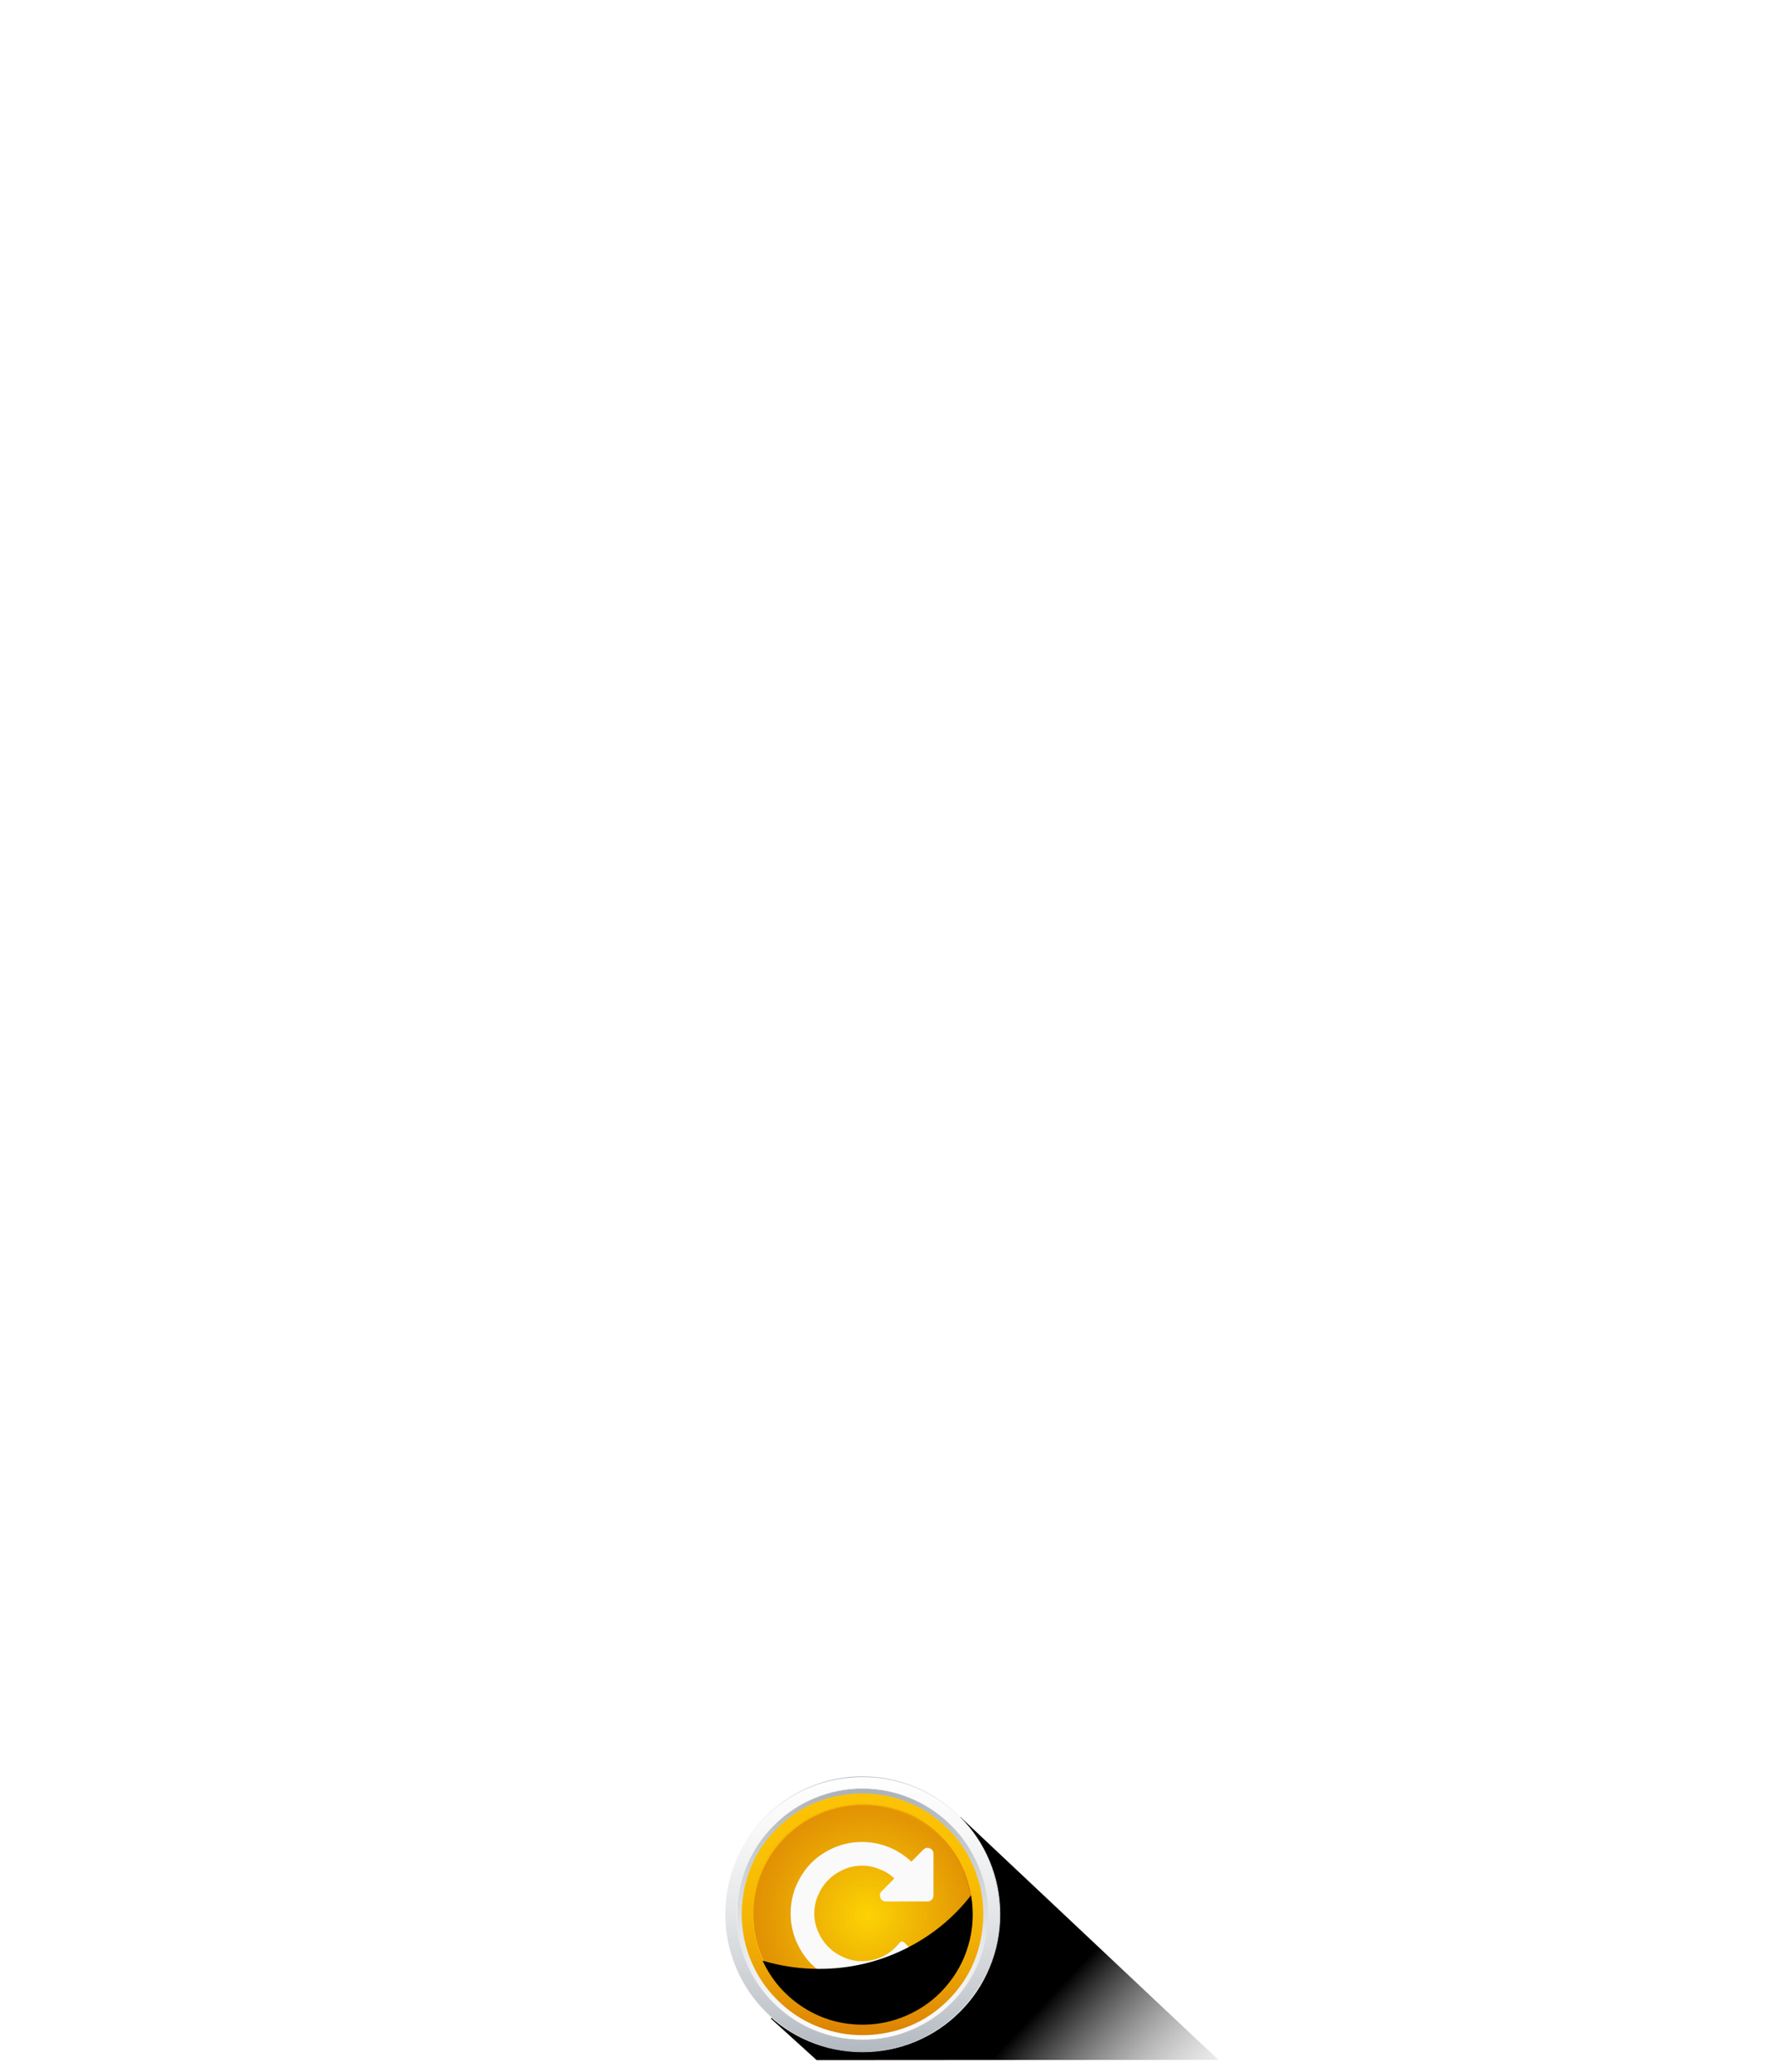 <?xml version="1.0" encoding="UTF-8" standalone="no"?>
<svg
   xmlns:dc="http://purl.org/dc/elements/1.1/"
   xmlns:cc="http://creativecommons.org/ns#"
   xmlns:rdf="http://www.w3.org/1999/02/22-rdf-syntax-ns#"
   xmlns:svg="http://www.w3.org/2000/svg"
   xmlns="http://www.w3.org/2000/svg"
   xmlns:xlink="http://www.w3.org/1999/xlink"
   xmlns:sodipodi="http://sodipodi.sourceforge.net/DTD/sodipodi-0.dtd"
   xmlns:inkscape="http://www.inkscape.org/namespaces/inkscape"
   version="1.1"
   preserveAspectRatio="none"
   x="0px"
   y="0px"
   width="584"
   height="679"
   viewBox="0 0 584 679"
   id="svg170"
   sodipodi:docname="spinButton.svg"
   inkscape:version="0.92.3 (2405546, 2018-03-11)">
  <sodipodi:namedview
     pagecolor="#ffffff"
     bordercolor="#666666"
     borderopacity="1"
     objecttolerance="10"
     gridtolerance="10"
     guidetolerance="10"
     inkscape:pageopacity="0"
     inkscape:pageshadow="2"
     inkscape:window-width="1366"
     inkscape:window-height="705"
     id="namedview172"
     showgrid="false"
     inkscape:zoom="0.36875"
     inkscape:cx="-144.21772"
     inkscape:cy="-62.0519"
     inkscape:window-x="-8"
     inkscape:window-y="-8"
     inkscape:window-maximized="1"
     inkscape:current-layer="svg170" />
  <defs
     id="defs120">
    <linearGradient
       id="Gradient_1"
       gradientUnits="userSpaceOnUse"
       x1="-0.712"
       y1="-18.212"
       x2="-0.688"
       y2="55.412"
       spreadMethod="pad">
      <stop
         offset="17.647%"
         stop-color="#000000"
         id="stop2" />
      <stop
         offset="100%"
         stop-color="#FFFFFF"
         stop-opacity="0"
         id="stop4" />
    </linearGradient>
    <linearGradient
       id="Gradient_2"
       gradientUnits="userSpaceOnUse"
       x1="184.45"
       y1="119.95"
       x2="184.45"
       y2="332.65"
       spreadMethod="pad">
      <stop
         offset="0%"
         stop-color="#FFFFFF"
         id="stop7" />
      <stop
         offset="18.431%"
         stop-color="#F8F8F9"
         id="stop9" />
      <stop
         offset="45.882%"
         stop-color="#E4E6E8"
         id="stop11" />
      <stop
         offset="79.216%"
         stop-color="#C3C8CD"
         id="stop13" />
      <stop
         offset="100%"
         stop-color="#AAB1B9"
         id="stop15" />
    </linearGradient>
    <linearGradient
       id="Gradient_3"
       gradientUnits="userSpaceOnUse"
       x1="85.75"
       y1="219.3"
       x2="283.15"
       y2="219.3"
       spreadMethod="pad">
      <stop
         offset="0%"
         stop-color="#FFFFFF"
         id="stop18" />
      <stop
         offset="8.235%"
         stop-color="#F8F8F9"
         id="stop20" />
      <stop
         offset="20.784%"
         stop-color="#E4E6E8"
         id="stop22" />
      <stop
         offset="35.686%"
         stop-color="#C3C8CD"
         id="stop24" />
      <stop
         offset="45.098%"
         stop-color="#AAB1B9"
         id="stop26" />
      <stop
         offset="90.98%"
         stop-color="#FBFBFB"
         id="stop28" />
      <stop
         offset="93.333%"
         stop-color="#F1F2F3"
         id="stop30" />
      <stop
         offset="97.255%"
         stop-color="#D6D9DD"
         id="stop32" />
      <stop
         offset="100%"
         stop-color="#BFC4CA"
         id="stop34" />
    </linearGradient>
    <linearGradient
       id="Gradient_4"
       gradientUnits="userSpaceOnUse"
       x1="184.45"
       y1="128.688"
       x2="184.45"
       y2="322.612"
       spreadMethod="pad">
      <stop
         offset="0%"
         stop-color="#AAB1B9"
         id="stop37" />
      <stop
         offset="20.784%"
         stop-color="#C3C8CD"
         id="stop39" />
      <stop
         offset="54.118%"
         stop-color="#E4E6E8"
         id="stop41" />
      <stop
         offset="81.569%"
         stop-color="#F8F8F9"
         id="stop43" />
      <stop
         offset="100%"
         stop-color="#FFFFFF"
         id="stop45" />
    </linearGradient>
    <linearGradient
       id="Gradient_5"
       gradientUnits="userSpaceOnUse"
       x1="184.45"
       y1="134.75"
       x2="184.45"
       y2="305.15"
       spreadMethod="pad">
      <stop
         offset="0%"
         stop-color="#FCC304"
         id="stop48" />
      <stop
         offset="27.451%"
         stop-color="#FAC004"
         id="stop50" />
      <stop
         offset="50.98%"
         stop-color="#F5B504"
         id="stop52" />
      <stop
         offset="72.941%"
         stop-color="#ECA404"
         id="stop54" />
      <stop
         offset="93.725%"
         stop-color="#E08B04"
         id="stop56" />
      <stop
         offset="100%"
         stop-color="#DB8204"
         id="stop58" />
    </linearGradient>
    <radialGradient
       id="Gradient_6"
       gradientUnits="userSpaceOnUse"
       cx="0"
       cy="0"
       r="103.688"
       fx="0"
       fy="0"
       gradientTransform="matrix(1,0,0,-1,188.1,219.95)"
       spreadMethod="pad">
      <stop
         offset="0%"
         stop-color="#FCD304"
         id="stop61" />
      <stop
         offset="3.137%"
         stop-color="#FBD004"
         id="stop63" />
      <stop
         offset="68.235%"
         stop-color="#E49804"
         id="stop65" />
      <stop
         offset="100%"
         stop-color="#DB8204"
         id="stop67" />
    </radialGradient>
    <linearGradient
       id="Gradient_7"
       gradientUnits="userSpaceOnUse"
       x1="105.65"
       y1="219.3"
       x2="263.25"
       y2="219.3"
       spreadMethod="pad">
      <stop
         offset="0%"
         stop-color="#FCC304"
         id="stop70" />
      <stop
         offset="27.451%"
         stop-color="#FAC004"
         id="stop72" />
      <stop
         offset="50.98%"
         stop-color="#F5B504"
         id="stop74" />
      <stop
         offset="72.941%"
         stop-color="#ECA404"
         id="stop76" />
      <stop
         offset="93.725%"
         stop-color="#E08B04"
         id="stop78" />
      <stop
         offset="100%"
         stop-color="#DB8204"
         id="stop80" />
    </linearGradient>
    <filter
       id="Filter_1"
       x="-0.2"
       y="-0.2"
       width="1.4"
       height="1.4"
       style="color-interpolation-filters:sRGB">
      <feColorMatrix
         in="SourceGraphic"
         type="matrix"
         values="1 0 0 0 0 0 1 0 0 0 0 0 1 0 0 0 0 0 0.32 0"
         result="result1"
         id="feColorMatrix83" />
    </filter>
    <filter
       id="Filter_2"
       x="-0.2"
       y="-0.2"
       width="1.4"
       height="1.4"
       style="color-interpolation-filters:sRGB">
      <feColorMatrix
         in="SourceGraphic"
         type="matrix"
         values="1 0 0 0 0 0 1 0 0 0 0 0 1 0 0 0 0 0 0.79 0"
         result="result1"
         id="feColorMatrix86" />
    </filter>
    <filter
       id="Filter_3"
       x="-0.2"
       y="-0.2"
       width="1.4"
       height="1.4"
       style="color-interpolation-filters:sRGB">
      <feColorMatrix
         in="SourceGraphic"
         type="matrix"
         values="1 0 0 0 0 0 1 0 0 0 0 0 1 0 0 0 0 0 0.1 0"
         result="result1"
         id="feColorMatrix89" />
    </filter>
    <g
       id="Symbol_8_copy_2_0_Layer0_0_FILL">
      <path
         d="m -35,40.9 1.5,0.05 -1.55,-1.6 0.05,1.55 m -1.8,-96.3 0.3,16.45 73.35,77.85 v -94.3 z"
         id="path92"
         inkscape:connector-curvature="0"
         style="fill:url(#Gradient_1);stroke:none" />
    </g>
    <g
       id="Symbol_2_0_Layer0_0_FILL">
      <path
         d="m 222.8,128.6 q -18.3,-7.75 -38.35,-7.75 -20,0 -38.3,7.75 -17.7,7.45 -31.3,21.1 -13.65,13.6 -21.1,31.25 -7.75,18.3 -7.75,38.35 0,20 7.75,38.3 7.45,17.7 21.1,31.3 13.6,13.65 31.3,21.1 18.3,7.75 38.3,7.75 20.05,0 38.35,-7.75 17.65,-7.45 31.3,-21.1 13.6,-13.6 21.05,-31.3 7.75,-18.25 7.75,-38.3 0,-20.05 -7.75,-38.35 Q 267.7,163.3 254.1,149.7 240.45,136.05 222.8,128.6 m -38.35,0.95 q 18.25,0 34.95,7.05 16.1,6.8 28.55,19.25 12.45,12.4 19.25,28.5 7.05,16.7 7.05,34.95 0,18.25 -7.05,34.95 -6.8,16.1 -19.25,28.5 -12.45,12.45 -28.55,19.25 -16.7,7.05 -34.95,7.05 -18.25,0 -34.95,-7.05 -16.1,-6.8 -28.5,-19.25 -12.45,-12.4 -19.25,-28.5 -7.05,-16.7 -7.05,-34.95 0,-18.25 7.05,-34.95 6.8,-16.1 19.25,-28.5 12.4,-12.45 28.5,-19.25 16.7,-7.05 34.95,-7.05 z"
         id="path95"
         inkscape:connector-curvature="0"
         style="fill:url(#Gradient_2);stroke:none" />
    </g>
    <g
       id="Symbol_2_0_Layer0_1_FILL">
      <path
         d="m 219.4,136.6 q -16.7,-7.05 -34.95,-7.05 -18.25,0 -34.95,7.05 -16.1,6.8 -28.5,19.25 -12.45,12.4 -19.25,28.5 -7.05,16.7 -7.05,34.95 0,18.25 7.05,34.95 6.8,16.1 19.25,28.5 12.4,12.45 28.5,19.25 16.7,7.05 34.95,7.05 18.25,0 34.95,-7.05 16.1,-6.8 28.55,-19.25 12.45,-12.4 19.25,-28.5 7.05,-16.7 7.05,-34.95 0,-18.25 -7.05,-34.95 -6.8,-16.1 -19.25,-28.5 Q 235.5,143.4 219.4,136.6 Z"
         id="path98"
         inkscape:connector-curvature="0"
         style="fill:url(#Gradient_2);stroke:none" />
    </g>
    <g
       id="Symbol_2_0_Layer0_2_FILL">
      <path
         d="m 219.4,136.6 q -16.7,-7.05 -34.95,-7.05 -18.25,0 -34.95,7.05 -16.1,6.8 -28.5,19.25 -12.45,12.4 -19.25,28.5 -7.05,16.7 -7.05,34.95 0,18.25 7.05,34.95 6.8,16.1 19.25,28.5 12.4,12.45 28.5,19.25 16.7,7.05 34.95,7.05 18.25,0 34.95,-7.05 16.1,-6.8 28.55,-19.25 12.45,-12.4 19.25,-28.5 7.05,-16.7 7.05,-34.95 0,-18.25 -7.05,-34.95 -6.8,-16.1 -19.25,-28.5 Q 235.5,143.4 219.4,136.6 Z"
         id="path101"
         inkscape:connector-curvature="0"
         style="fill:url(#Gradient_4);stroke:none" />
    </g>
    <g
       id="Symbol_2_0_Layer0_3_FILL">
      <path
         d="m 209.95,136.65 q -21.5,-6.6 -44.25,-1.85 -24.7,5.2 -42.6,23.15 -17.9,17.95 -23.1,42.6 -4.8,22.75 1.85,44.25 6.3,20.45 21.5,35.65 15.15,15.2 35.6,21.5 21.5,6.6 44.25,1.85 24.7,-5.2 42.65,-23.15 17.95,-17.95 23.1,-42.6 4.8,-22.75 -1.85,-44.25 -6.3,-20.45 -21.5,-35.65 -15.2,-15.2 -35.65,-21.5 z"
         id="path104"
         inkscape:connector-curvature="0"
         style="fill:url(#Gradient_5);stroke:none" />
    </g>
    <g
       id="Symbol_2_0_Layer0_4_FILL">
      <path
         d="m 240.45,163.3 q -15.55,-15.55 -36.8,-20.55 -19.25,-4.55 -37.8,-0.05 -17.55,4.25 -31.55,15.8 -13.85,11.45 -21.4,27.7 -7.8,16.85 -7.2,35.6 0.95,31.15 23,53.25 22.1,22.1 53.25,23.05 18.75,0.55 35.6,-7.25 16.25,-7.55 27.7,-21.4 11.6,-14 15.85,-31.55 4.5,-18.5 -0.05,-37.75 -5,-21.3 -20.6,-36.85 z"
         id="path107"
         inkscape:connector-curvature="0"
         style="fill:url(#Gradient_6);stroke:none" />
    </g>
    <g
       id="Symbol_2_0_Layer0_5_FILL">
      <path
         d="m 240.15,163.6 q -10.9,-10.9 -25.05,-16.9 -14.65,-6.2 -30.65,-6.2 -16,0 -30.65,6.2 -14.1,6 -25.05,16.9 -10.9,10.95 -16.9,25.05 -6.2,14.65 -6.2,30.65 0,16 6.2,30.65 6,14.15 16.9,25.05 10.9,10.9 25.05,16.9 14.65,6.2 30.65,6.2 16,0 30.65,-6.2 14.15,-6 25.05,-16.9 10.9,-10.9 16.9,-25.05 6.2,-14.65 6.2,-30.65 0,-16 -6.2,-30.65 -6,-14.15 -16.9,-25.05 m -55.7,-22.45 q 15.9,0 30.4,6.15 14.05,5.95 24.85,16.75 10.85,10.85 16.8,24.85 6.15,14.5 6.15,30.4 0,15.9 -6.15,30.4 -5.95,14 -16.8,24.85 -10.8,10.8 -24.85,16.75 -14.5,6.15 -30.4,6.15 -15.85,0 -30.4,-6.15 -14,-5.95 -24.85,-16.75 -10.8,-10.85 -16.75,-24.85 -6.15,-14.5 -6.15,-30.4 0,-15.85 6.15,-30.4 5.95,-14 16.75,-24.85 10.85,-10.8 24.85,-16.75 14.55,-6.15 30.4,-6.15 z"
         id="path110"
         inkscape:connector-curvature="0"
         style="fill:url(#Gradient_7);stroke:none" />
    </g>
    <g
       id="Symbol_13_0_Layer0_0_FILL">
      <path
         d="m 16.15,-13.45 q 0,-0.9 -0.8,-1.25 -0.85,-0.35 -1.5,0.3 l -2.7,2.7 Q 8.85,-13.85 6,-15 q -2.9,-1.15 -6,-1.15 -3.25,0 -6.25,1.25 -3,1.3 -5.2,3.45 -2.15,2.2 -3.45,5.2 -1.25,2.95 -1.25,6.25 0,3.25 1.25,6.25 1.3,3 3.45,5.2 2.2,2.15 5.2,3.45 3,1.25 6.25,1.25 3.6,0 6.9,-1.5 3.25,-1.55 5.55,-4.3 Q 12.6,10.1 12.6,9.85 12.55,9.6 12.4,9.45 L 9.5,6.5 Q 9.3,6.35 9,6.35 8.65,6.4 8.5,6.6 6.95,8.6 4.75,9.7 2.5,10.8 0,10.8 -2.2,10.8 -4.2,9.9 -6.15,9.05 -7.6,7.6 -9.05,6.15 -9.9,4.2 q -0.9,-2 -0.9,-4.2 0,-2.2 0.9,-4.2 0.85,-1.95 2.3,-3.4 1.45,-1.45 3.4,-2.3 2,-0.9 4.2,-0.9 2.05,0 3.95,0.8 1.9,0.7 3.35,2.1 L 4.45,-5 Q 3.8,-4.35 4.15,-3.55 4.5,-2.7 5.4,-2.7 h 9.4 q 0.55,0 0.95,-0.4 0.4,-0.4 0.4,-0.95 z"
         id="path113"
         inkscape:connector-curvature="0"
         style="fill:#fafafb;stroke:none" />
    </g>
    <g
       id="flash0_ai_Objects__Path__6_0_Layer0_0_FILL">
      <path
         d="m 147.25,36 q 5.15,-17.5 2,-36 -19,24.45 -47.1,38.35 Q 73.15,52.7 40.35,52.7 19.8,52.7 0,46.8 9.25,66.85 27.6,79.25 46.4,91.9 69.1,92.6 q 18.1,0.55 34.5,-6.75 15.8,-7 27.25,-20.05 11.55,-13.15 16.4,-29.8 z"
         id="path116"
         inkscape:connector-curvature="0"
         style="fill:#000000;stroke:none" />
    </g>
    <path
       id="Symbol_2_0_Layer0_0_1_STROKES"
       stroke-miterlimit="10"
       d="m 184.45,309.05 q -18.25,0 -34.95,-7.05 -16.1,-6.8 -28.5,-19.25 -12.45,-12.4 -19.25,-28.5 -7.05,-16.7 -7.05,-34.95 0,-18.25 7.05,-34.95 6.8,-16.1 19.25,-28.5 12.4,-12.45 28.5,-19.25 16.7,-7.05 34.95,-7.05 18.25,0 34.95,7.05 16.1,6.8 28.55,19.25 12.45,12.4 19.25,28.5 7.05,16.7 7.05,34.95 0,18.25 -7.05,34.95 -6.8,16.1 -19.25,28.5 -12.45,12.45 -28.55,19.25 -16.7,7.05 -34.95,7.05 z m 0,-188.2 q -20,0 -38.3,7.75 -17.7,7.45 -31.3,21.1 -13.65,13.6 -21.1,31.25 -7.75,18.3 -7.75,38.35 0,20 7.75,38.3 7.45,17.7 21.1,31.3 13.6,13.65 31.3,21.1 18.3,7.75 38.3,7.75 20.05,0 38.35,-7.75 17.65,-7.45 31.3,-21.1 13.6,-13.6 21.05,-31.3 7.75,-18.25 7.75,-38.3 0,-20.05 -7.75,-38.35 -7.45,-17.65 -21.05,-31.25 -13.65,-13.65 -31.3,-21.1 -18.3,-7.75 -38.35,-7.75 z"
       inkscape:connector-curvature="0"
       style="fill:none;stroke:url(#Gradient_3);stroke-width:0.5;stroke-linecap:butt;stroke-linejoin:miter;stroke-miterlimit:10" />
  </defs>
  <g
     id="g124"
     transform="matrix(0.844,-0.897,0.897,0.844,333.527,675.32)">
    <use
       height="100%"
       width="100%"
       y="0"
       x="0"
       style="filter:url(#Filter_1)"
       xlink:href="#Symbol_8_copy_2_0_Layer0_0_FILL"
       id="use122" />
  </g>
  <g
     transform="matrix(0.458,0,0,0.458,198.333,526.952)"
     id="g132">
    <use
       height="100%"
       width="100%"
       y="0"
       x="0"
       xlink:href="#Symbol_2_0_Layer0_0_FILL"
       id="use128" />
    <use
       height="100%"
       width="100%"
       y="0"
       x="0"
       xlink:href="#Symbol_2_0_Layer0_0_1_STROKES"
       id="use130" />
  </g>
  <g
     transform="matrix(0.458,0,0,0.458,198.333,526.952)"
     id="g136">
    <use
       height="100%"
       width="100%"
       y="0"
       x="0"
       xlink:href="#Symbol_2_0_Layer0_1_FILL"
       id="use134" />
  </g>
  <g
     transform="matrix(0.458,0,0,0.458,198.333,526.952)"
     id="g140">
    <use
       height="100%"
       width="100%"
       y="0"
       x="0"
       xlink:href="#Symbol_2_0_Layer0_2_FILL"
       id="use138" />
  </g>
  <g
     transform="matrix(0.458,0,0,0.458,198.333,526.952)"
     id="g144">
    <use
       height="100%"
       width="100%"
       y="0"
       x="0"
       xlink:href="#Symbol_2_0_Layer0_3_FILL"
       id="use142" />
  </g>
  <use
     id="use146"
     xlink:href="#Symbol_2_0_Layer0_4_FILL"
     x="0"
     y="0"
     width="100%"
     height="100%"
     transform="matrix(0.458,0,0,0.458,198.333,526.952)" />
  <g
     transform="matrix(0.458,0,0,0.458,198.333,526.952)"
     id="g152">
    <use
       height="100%"
       width="100%"
       y="0"
       x="0"
       xlink:href="#Symbol_2_0_Layer0_5_FILL"
       id="use150" />
  </g>
  <g
     transform="matrix(1.45,0,0,1.45,282.671,627.104)"
     id="g158">
    <g
       id="g156">
      <use
         height="100%"
         width="100%"
         y="0"
         x="0"
         style="filter:url(#Filter_2)"
         xlink:href="#Symbol_13_0_Layer0_0_FILL"
         id="use154" />
    </g>
  </g>
  <g
     transform="matrix(0.458,0,0,0.458,250.059,621.145)"
     id="g164">
    <g
       id="g162">
      <use
         height="100%"
         width="100%"
         y="0"
         x="0"
         style="filter:url(#Filter_3)"
         xlink:href="#flash0_ai_Objects__Path__6_0_Layer0_0_FILL"
         id="use160" />
    </g>
  </g>
</svg>
